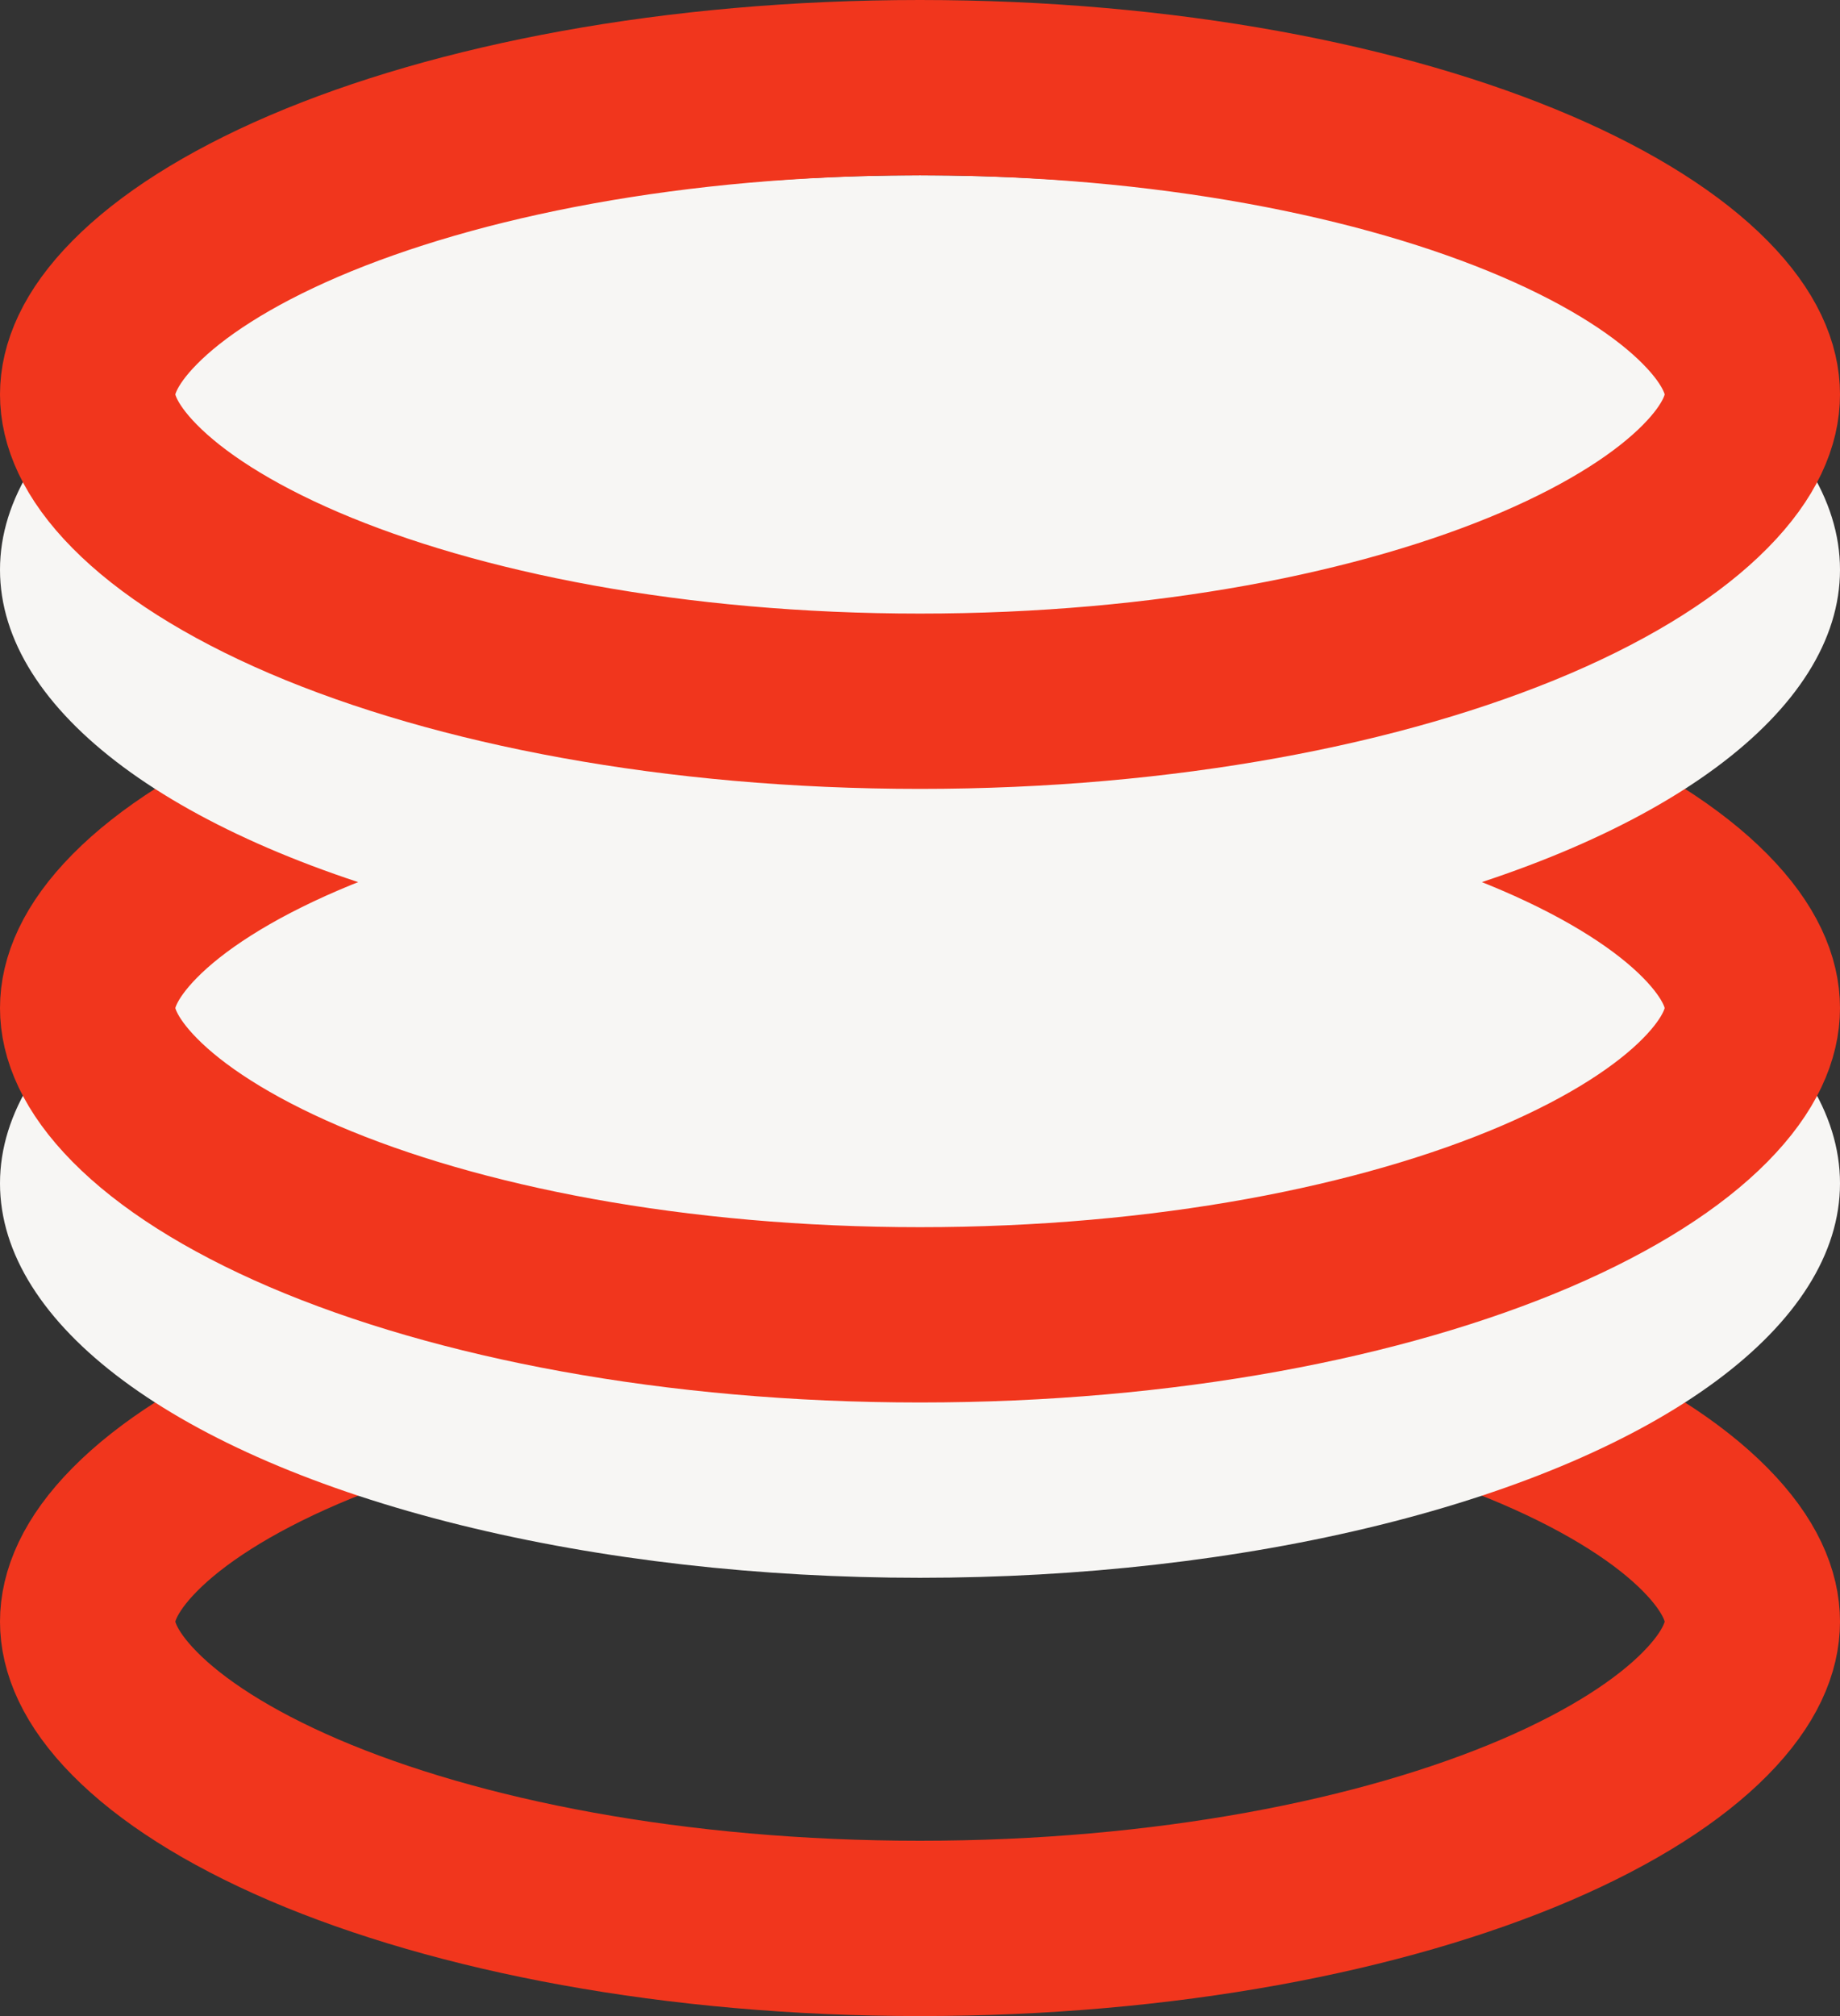 <svg width="21" height="23" viewBox="0 0 21 23" fill="none" xmlns="http://www.w3.org/2000/svg">
<rect x="0" y="0" width="21" height="23" fill="#333333" stroke="none"/>
<path d="M20 18.5C20 18.783 19.87 19.137 19.463 19.549C19.052 19.966 18.407 20.387 17.531 20.763C15.782 21.512 13.297 22 10.5 22C7.703 22 5.218 21.512 3.469 20.763C2.593 20.387 1.948 19.966 1.537 19.549C1.13 19.137 1 18.783 1 18.5C1 18.217 1.13 17.863 1.537 17.451C1.948 17.034 2.593 16.613 3.469 16.237C5.218 15.488 7.703 15 10.5 15C13.297 15 15.782 15.488 17.531 16.237C18.407 16.613 19.052 17.034 19.463 17.451C19.87 17.863 20 18.217 20 18.5Z" stroke="#F1361D" stroke-width="2"/>
<ellipse cx="10.5" cy="13.5" rx="10.5" ry="4.5" fill="#F7F6F4"/>
<path d="M20 11.5C20 11.783 19.87 12.136 19.463 12.549C19.052 12.966 18.407 13.387 17.531 13.763C15.782 14.512 13.297 15 10.5 15C7.703 15 5.218 14.512 3.469 13.763C2.593 13.387 1.948 12.966 1.537 12.549C1.13 12.136 1 11.783 1 11.5C1 11.217 1.13 10.864 1.537 10.451C1.948 10.034 2.593 9.613 3.469 9.237C5.218 8.488 7.703 8 10.5 8C13.297 8 15.782 8.488 17.531 9.237C18.407 9.613 19.052 10.034 19.463 10.451C19.87 10.864 20 11.217 20 11.5Z" stroke="#F1361D" stroke-width="2"/>
<ellipse cx="10.5" cy="6.5" rx="10.5" ry="4.5" fill="#F7F6F4"/>
<path d="M20 4.5C20 4.783 19.87 5.137 19.463 5.549C19.052 5.966 18.407 6.387 17.531 6.763C15.782 7.512 13.297 8 10.5 8C7.703 8 5.218 7.512 3.469 6.763C2.593 6.387 1.948 5.966 1.537 5.549C1.13 5.137 1 4.783 1 4.5C1 4.217 1.13 3.863 1.537 3.451C1.948 3.034 2.593 2.613 3.469 2.237C5.218 1.488 7.703 1 10.5 1C13.297 1 15.782 1.488 17.531 2.237C18.407 2.613 19.052 3.034 19.463 3.451C19.87 3.863 20 4.217 20 4.5Z" stroke="#F1361D" stroke-width="2"/>
</svg>
